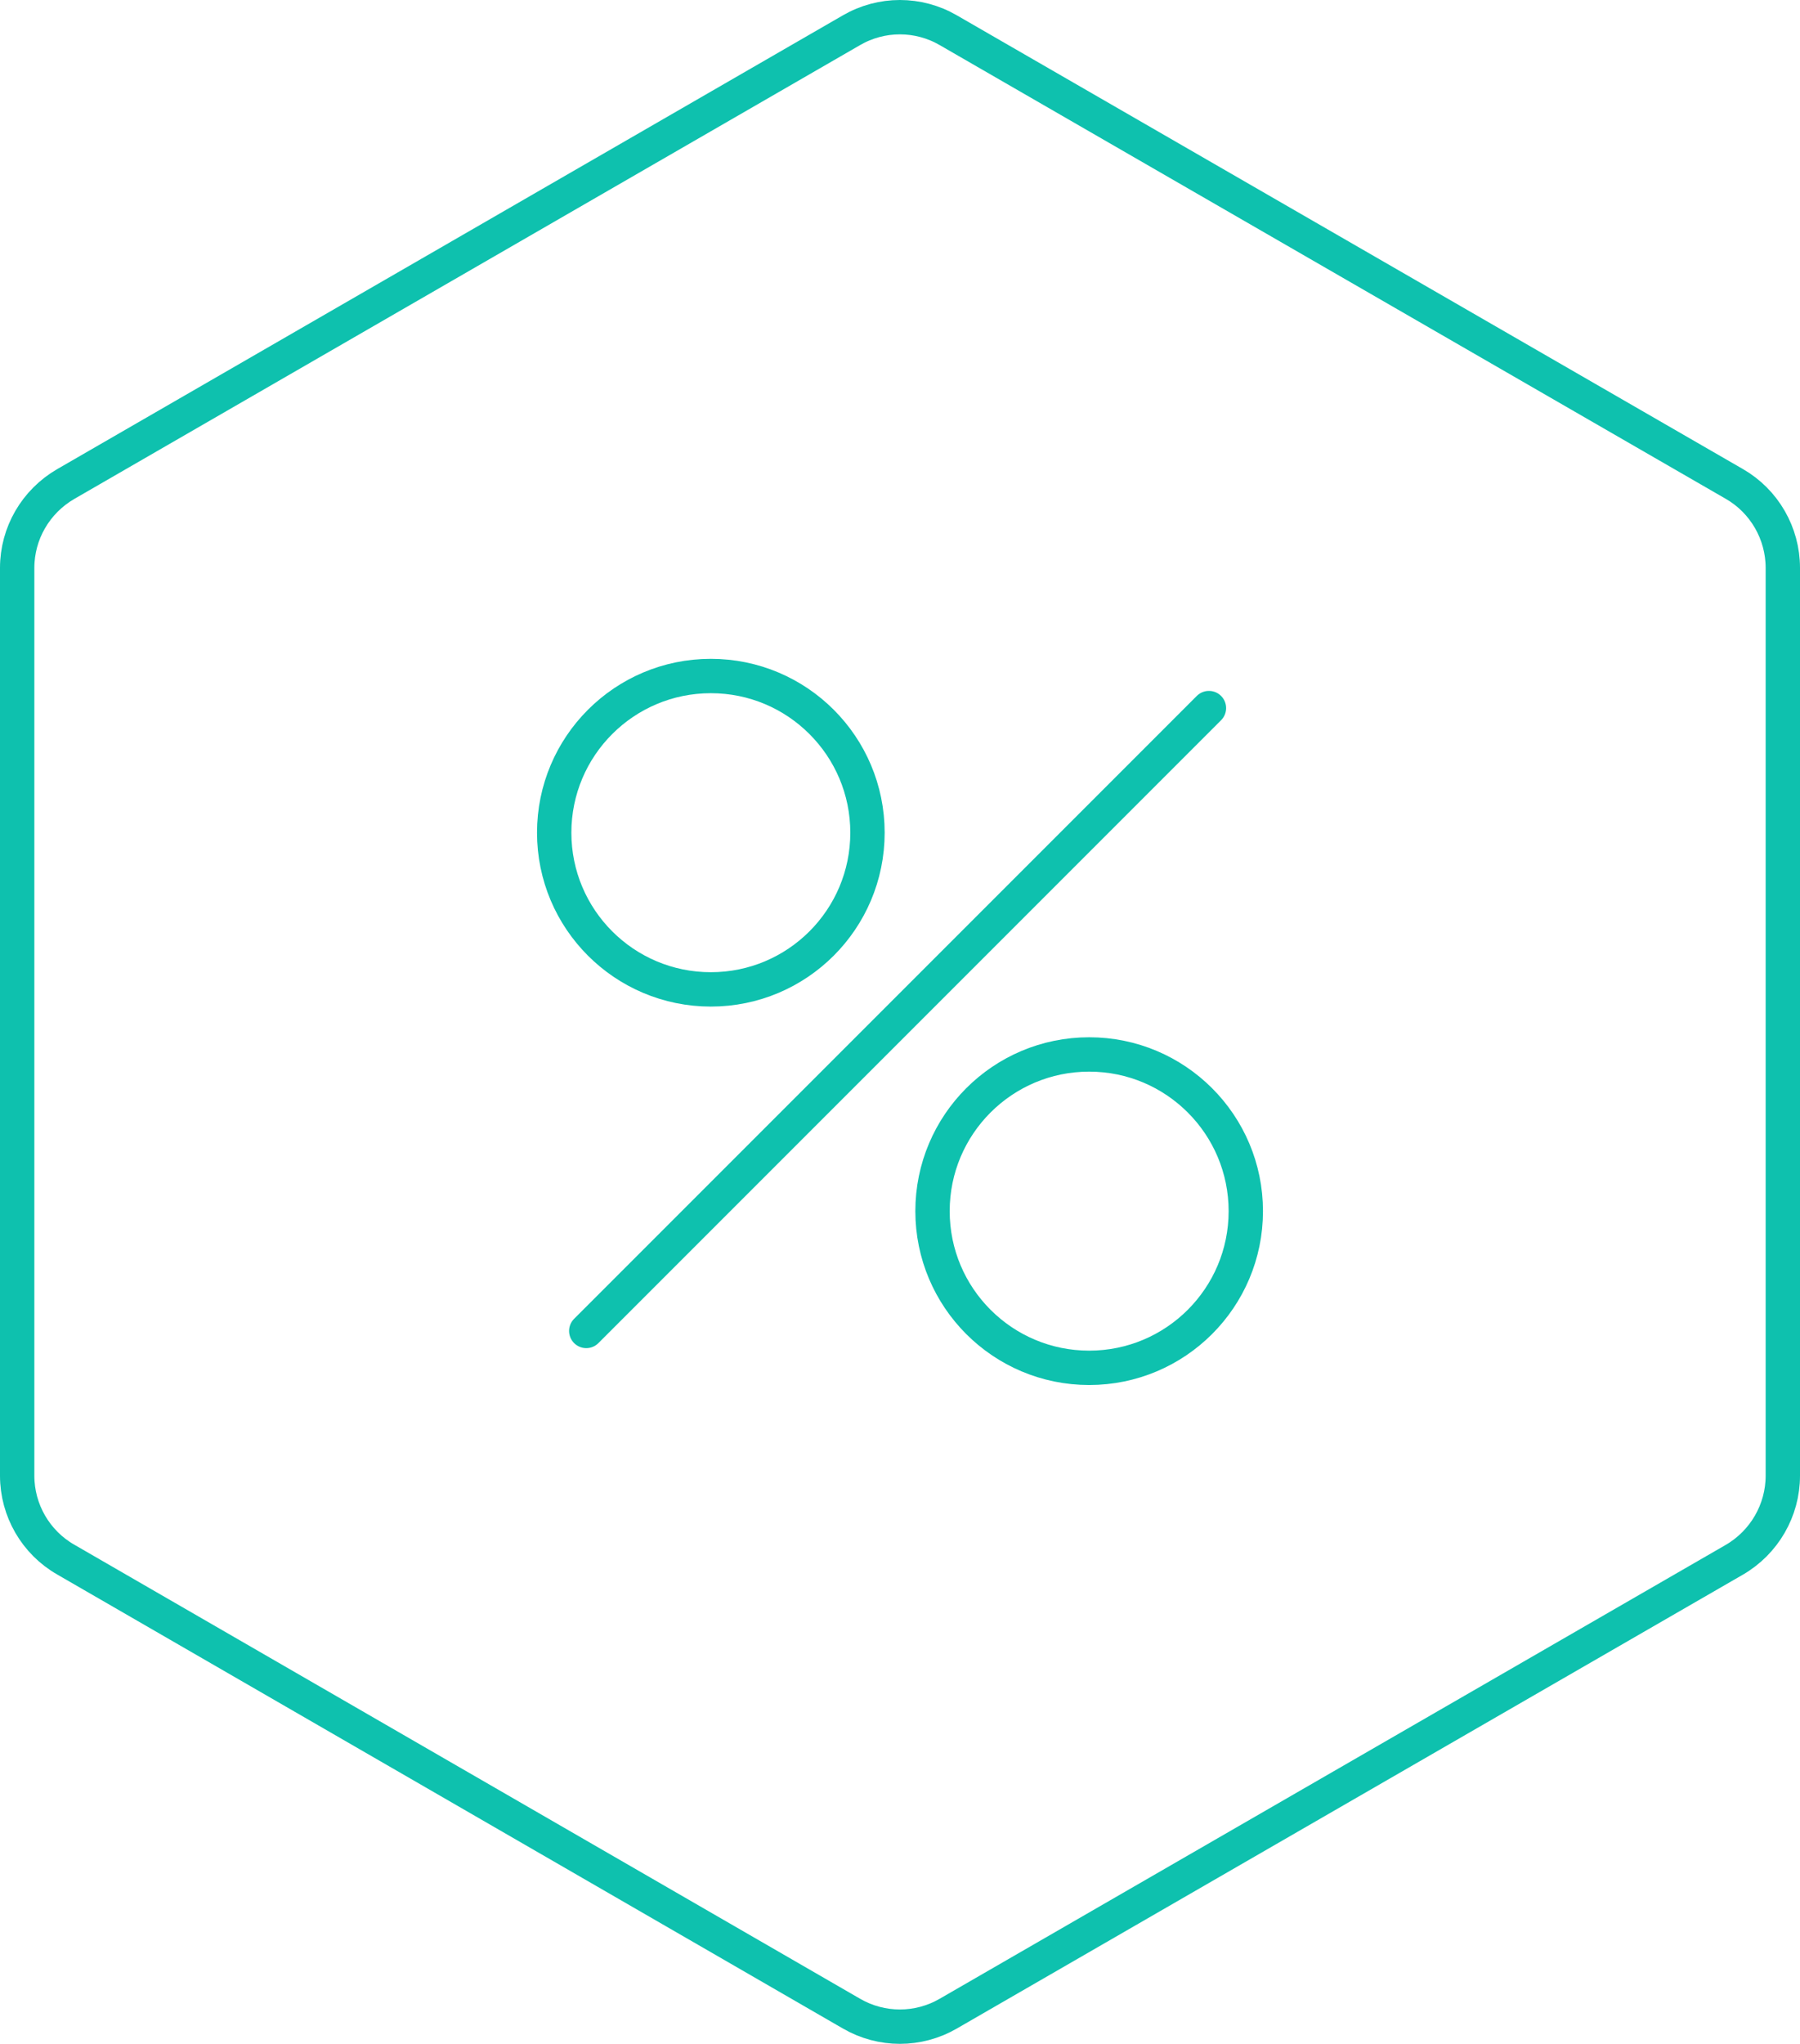 <?xml version="1.0" encoding="utf-8"?>
<!-- Generator: Adobe Illustrator 23.0.1, SVG Export Plug-In . SVG Version: 6.00 Build 0)  -->
<svg version="1.1" id="Capa_1" xmlns="http://www.w3.org/2000/svg" xmlns:xlink="http://www.w3.org/1999/xlink" x="0px" y="0px"
	 viewBox="0 0 78.6 89.22" style="enable-background:new 0 0 78.6 89.22;" xml:space="preserve">
<style type="text/css">
	.st0{fill:none;stroke:#0EC1AE;stroke-width:1.5;stroke-miterlimit:10;}
	.st1{fill:none;stroke:#0EC1AE;stroke-width:1.5;stroke-linecap:round;stroke-linejoin:round;stroke-miterlimit:10;}
</style>
<g>
	<path class="st0" d="M77.85,64.42V24.79c0-1.51-0.81-2.91-2.11-3.66L41.41,1.32c-1.31-0.76-2.92-0.76-4.23,0L2.87,21.13
		c-1.31,0.76-2.12,2.15-2.12,3.66v39.63c0,1.51,0.81,2.91,2.12,3.66L37.18,87.9c1.31,0.76,2.92,0.76,4.23,0l34.32-19.81
		C77.04,67.33,77.85,65.93,77.85,64.42z"/>
	<g>
		<line class="st1" x1="52.79" y1="30.91" x2="25.6" y2="58.1"/>
		<circle class="st0" cx="31.04" cy="36.35" r="6.84"/>
		<circle class="st0" cx="47.56" cy="52.87" r="6.84"/>
	</g>
</g>
</svg>

